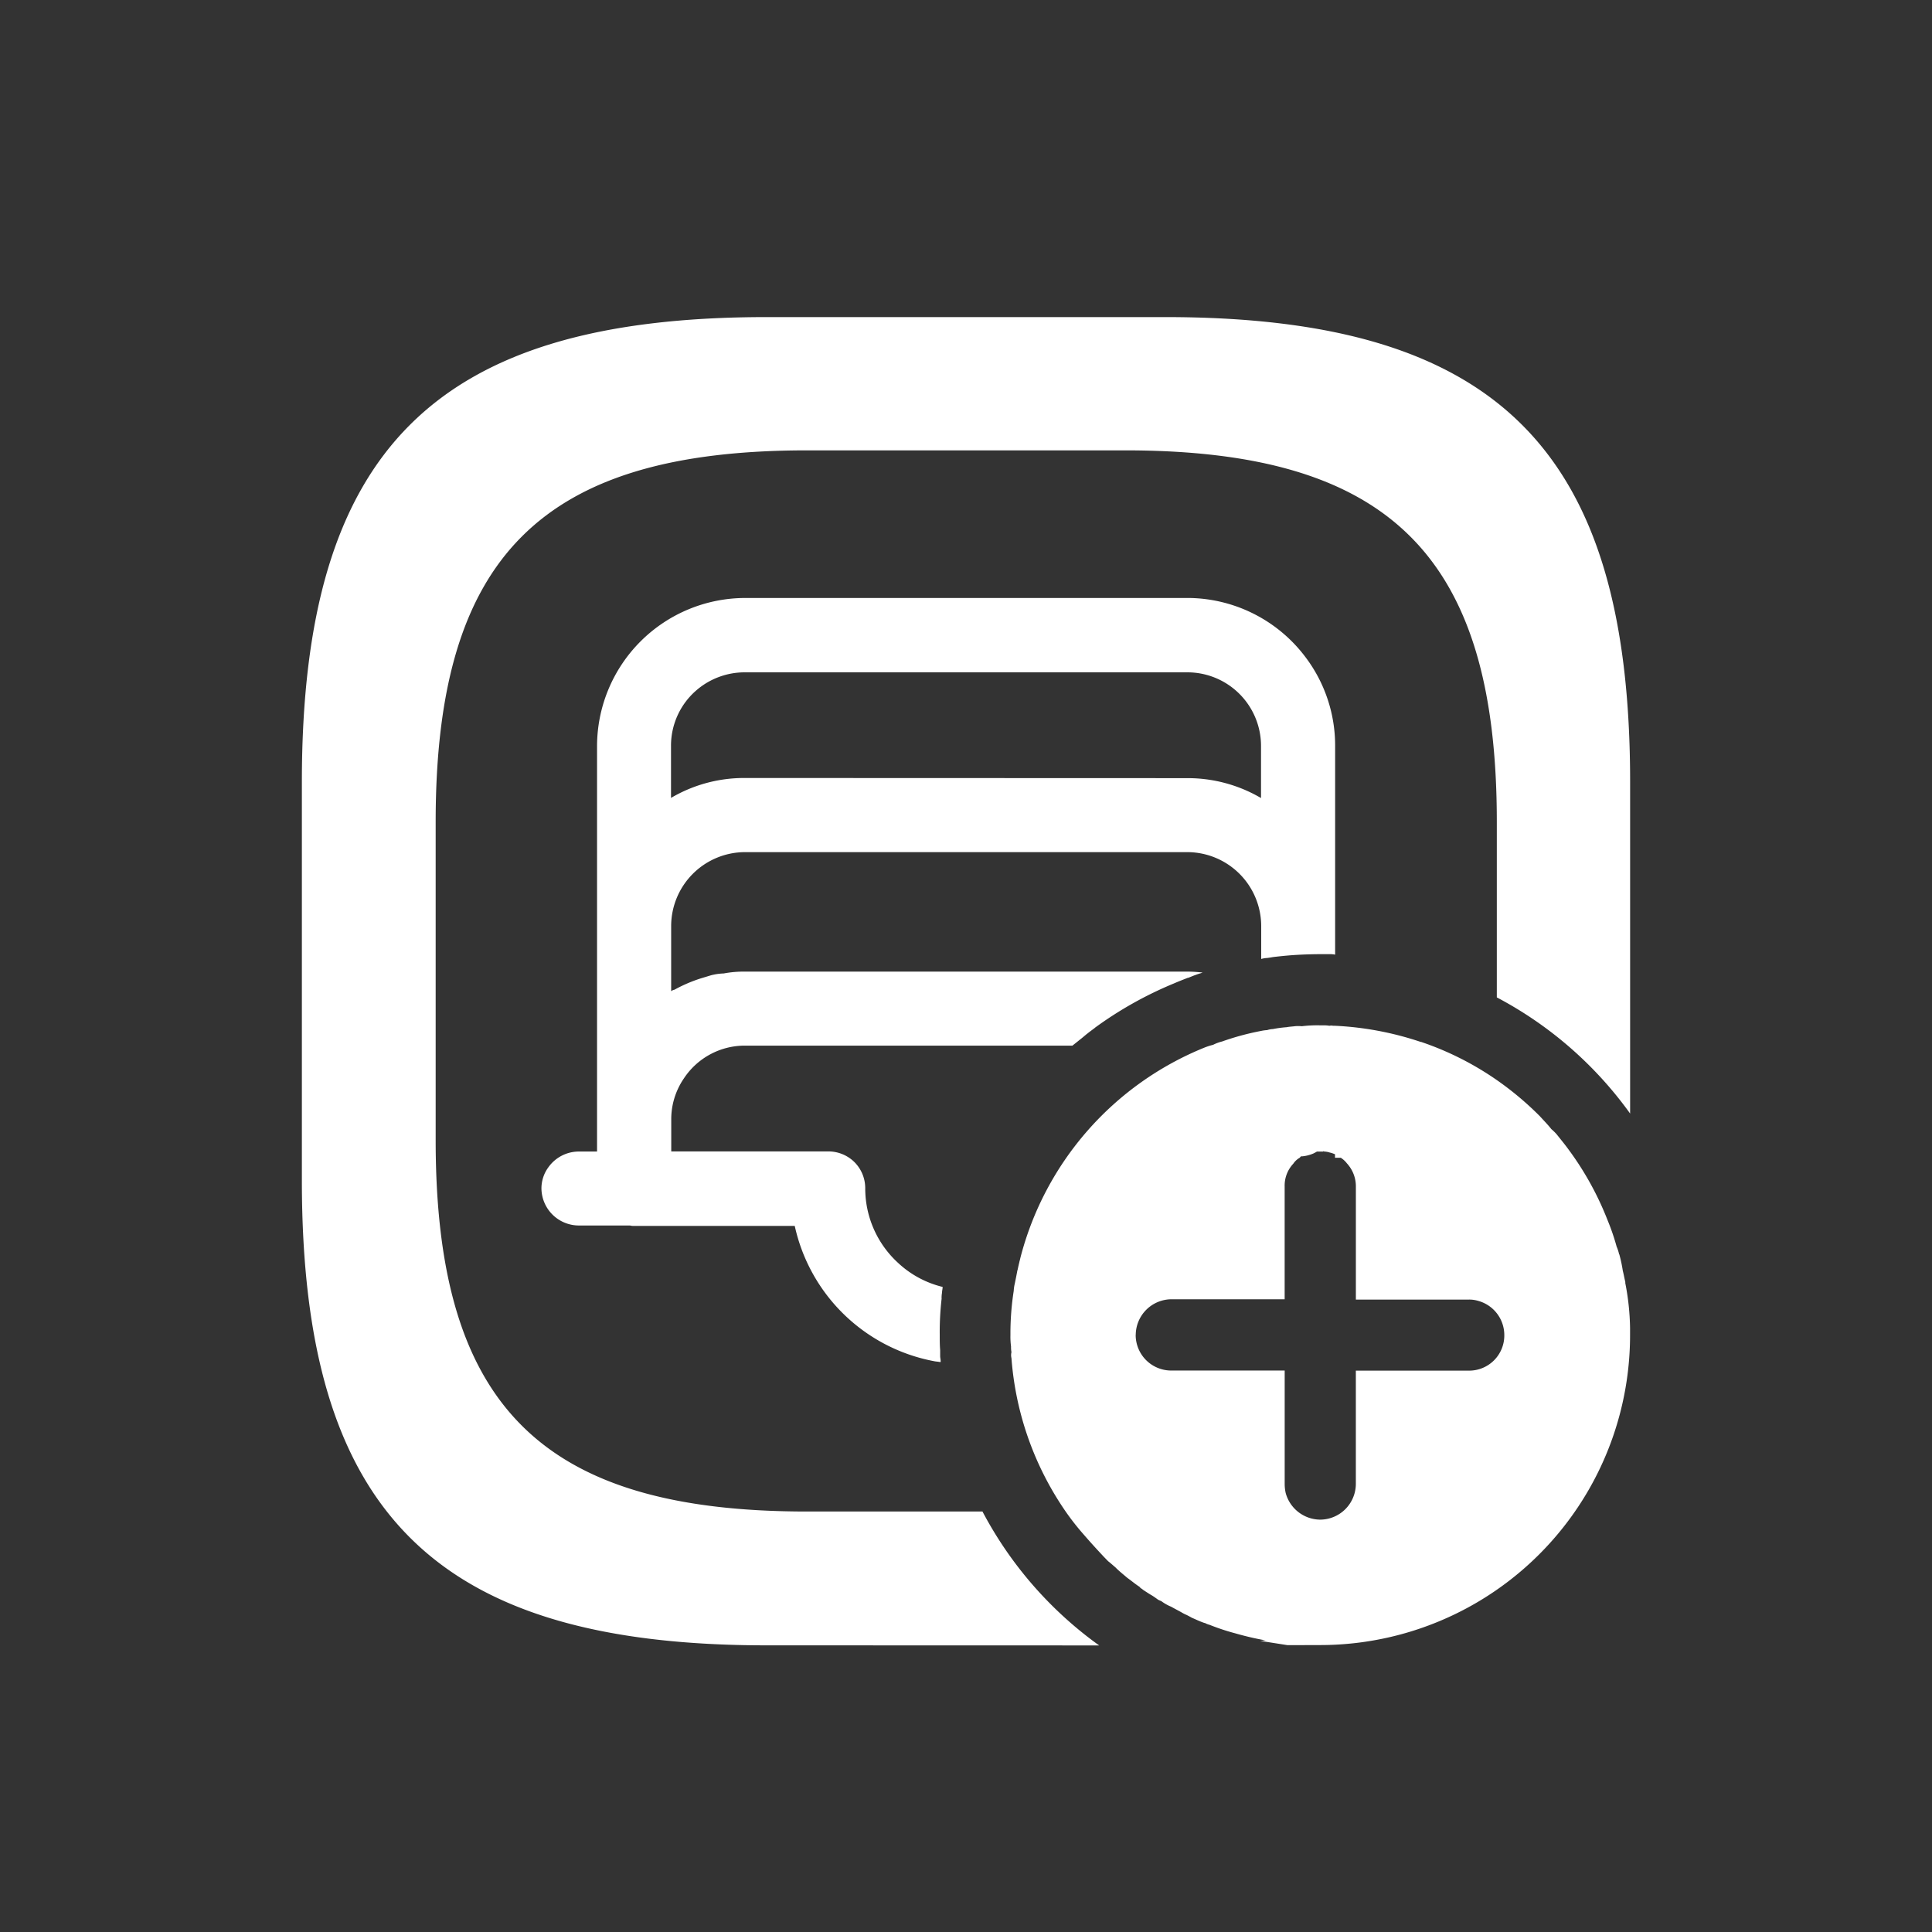<svg id="wallet_connect" xmlns="http://www.w3.org/2000/svg" width="64" height="64" viewBox="0 0 64 64">
  <rect x="0" y="0" width="64" height="64" fill="#333333" stroke="none"/>
  <rect id="Rectangle_6164" data-name="Rectangle 6164" width="64" height="64" fill="none"/>
  <path id="Path_19308" data-name="Path 19308" d="M18992.4-17621.984c-11,0-15.4-4.4-15.4-15.4v-13.2c0-11,4.4-15.4,15.4-15.4h13.2c11,0,15.4,4.4,15.4,15.4v10.984a12.759,12.759,0,0,0-4.416-3.848v-5.814c0-8.783-3.523-12.307-12.307-12.307h-10.545c-8.8,0-12.3,3.523-12.3,12.307v10.545c0,8.8,3.5,12.3,12.3,12.3h5.814a12.814,12.814,0,0,0,3.865,4.436Zm17.252-.006-.912-.143c.063,0,.125-.014.191-.014a9.713,9.713,0,0,1-1.008-.234,7.34,7.34,0,0,1-.85-.281.685.685,0,0,1-.158-.062h-.014c-.158-.053-.281-.115-.424-.176-.049-.029-.111-.062-.172-.092a1.183,1.183,0,0,1-.158-.08c-.109-.062-.234-.125-.35-.191a1.47,1.47,0,0,1-.328-.186,1.034,1.034,0,0,1-.109-.049c-.062-.047-.139-.1-.2-.139-.086-.047-.162-.1-.244-.152-.018-.014-.037-.023-.057-.039-.033-.033-.082-.047-.109-.094-.145-.092-.268-.2-.41-.3-.125-.109-.268-.219-.393-.348-.076-.062-.156-.139-.238-.2l-.139-.143c-.219-.234-.439-.473-.658-.727a8.333,8.333,0,0,1-.615-.783,10.286,10.286,0,0,1-1.791-5.074.431.431,0,0,1-.012-.1.426.426,0,0,1,.012-.1.849.849,0,0,1-.014-.186,2.476,2.476,0,0,1-.02-.377v-.027a9.162,9.162,0,0,1,.109-1.439,1.307,1.307,0,0,1,.033-.232l.049-.24c.01-.053.02-.105.031-.158,0-.023.01-.047.016-.07s.012-.061.02-.09a.3.3,0,0,1,.01-.045c.008-.039.018-.078.027-.115a.277.277,0,0,1,.01-.043c.01-.037.018-.074.027-.111a10.28,10.28,0,0,1,6.1-6.957,2.233,2.233,0,0,1,.281-.09l.037-.018a1.41,1.41,0,0,1,.26-.092,8.679,8.679,0,0,1,1.293-.35,1.172,1.172,0,0,1,.2-.027.685.685,0,0,1,.191-.035,3.555,3.555,0,0,1,.453-.061c.1-.02.176-.02.271-.033a1.174,1.174,0,0,1,.234,0,4.245,4.245,0,0,1,.611-.029h.1a1.074,1.074,0,0,1,.205.014.282.282,0,0,1,.121,0l.064,0a10.447,10.447,0,0,1,2.838.535l.014,0,.066.023a10,10,0,0,1,2.443,1.242,10.386,10.386,0,0,1,1.428,1.2c.123.137.266.281.377.424a1.587,1.587,0,0,1,.176.172c.125.158.268.33.391.5a10.129,10.129,0,0,1,1.3,2.357,7.358,7.358,0,0,1,.295.863,1.327,1.327,0,0,1,.082.254c.014.014.014.014.014.029a4.65,4.65,0,0,1,.109.52c.033.125.049.234.082.363v.043a8.287,8.287,0,0,1,.158,1.494v.219a10.268,10.268,0,0,1-10.264,10.277Zm-5.031-10.277a1.178,1.178,0,0,0,1.178,1.18h3.758v3.756a1.366,1.366,0,0,0,.033.3,1.194,1.194,0,0,0,1.146.883,1.187,1.187,0,0,0,1.178-1.18v-3.756h3.738a1.164,1.164,0,0,0,1.18-1.18,1.175,1.175,0,0,0-.865-1.131,1.038,1.038,0,0,0-.314-.043h-3.738v-3.742a1.12,1.12,0,0,0-.256-.723l-.008-.01a.043.043,0,0,1-.008-.01c-.01-.012-.02-.021-.029-.031l-.008-.012a.81.81,0,0,0-.191-.17h-.191v-.115a1.026,1.026,0,0,0-.186-.061.609.609,0,0,0-.172-.029c-.01-.01-.016-.014-.02-.014a.07.07,0,0,0-.014.014h-.207a1.048,1.048,0,0,1-.123.066,1.227,1.227,0,0,1-.363.092c-.014,0-.023,0-.037,0a.169.169,0,0,0-.02.014.077.077,0,0,0-.02.029.619.619,0,0,0-.219.2,1.058,1.058,0,0,0-.287.754v3.738h-3.758A1.189,1.189,0,0,0,19004.623-17632.268Zm-6.473.9c-.078-.016-.139-.016-.2-.029a5.831,5.831,0,0,1-4.621-4.482H18988a.421.421,0,0,1-.129-.014h-1.693a1.241,1.241,0,0,1-1.242-1.223,1.185,1.185,0,0,1,.234-.711,1.24,1.24,0,0,1,1.008-.516h.6v-13.437a4.915,4.915,0,0,1,4.9-4.9h14.727a4.9,4.9,0,0,1,3.854,1.977,4.854,4.854,0,0,1,.969,2.926v6.912a.753.753,0,0,0-.186-.016h-.3c-.215,0-.43.006-.641.016-.314.014-.621.043-.93.08l-.092.016-.1.014a.883.883,0,0,0-.2.033v-1.1a2.453,2.453,0,0,0-2.439-2.439h-14.66a2.452,2.452,0,0,0-2.447,2.439v2.168a.24.24,0,0,1,.109-.049,4.866,4.866,0,0,1,.877-.377l.33-.1a1.869,1.869,0,0,1,.426-.062,3.583,3.583,0,0,1,.705-.061h14.666a4.3,4.3,0,0,1,.5.033c-.023,0-.047.014-.07.02-.062.018-.119.037-.182.061-.082.029-.158.063-.234.092h-.014c-.158.063-.316.123-.459.186a12.568,12.568,0,0,0-2.621,1.471s0,.01-.01.01l0,0c-.082.063-.162.119-.238.182a.1.1,0,0,0-.02.014c-.082.068-.148.125-.215.178a.084.084,0,0,0-.02.014l-.047.039-.191.152h-10.842a2.417,2.417,0,0,0-2.023,1.078,2.415,2.415,0,0,0-.348.76,2.4,2.4,0,0,0-.076.611v1.055h5.2a1.232,1.232,0,0,1,.826.314,1.22,1.22,0,0,1,.4.908,3.343,3.343,0,0,0,1.084,2.467,3.3,3.3,0,0,0,1.48.8c0,.063-.02.123-.02.191a.886.886,0,0,0-.014.2,9.7,9.7,0,0,0-.062,1.2c0,.172,0,.344.014.5v.2c0,.057.016.109.016.162v.006a.046.046,0,0,1,0,.023Zm8.186-19.344h.006a4.8,4.8,0,0,1,2.367.621.643.643,0,0,1,.066.039v-1.729a2.439,2.439,0,0,0-2.439-2.436h-14.66a2.448,2.448,0,0,0-1.646.631,2.421,2.421,0,0,0-.8,1.8v1.729a4.772,4.772,0,0,1,2.447-.66Z" transform="translate(-18967 17676.488)" fill="#fff"/>
</svg>
